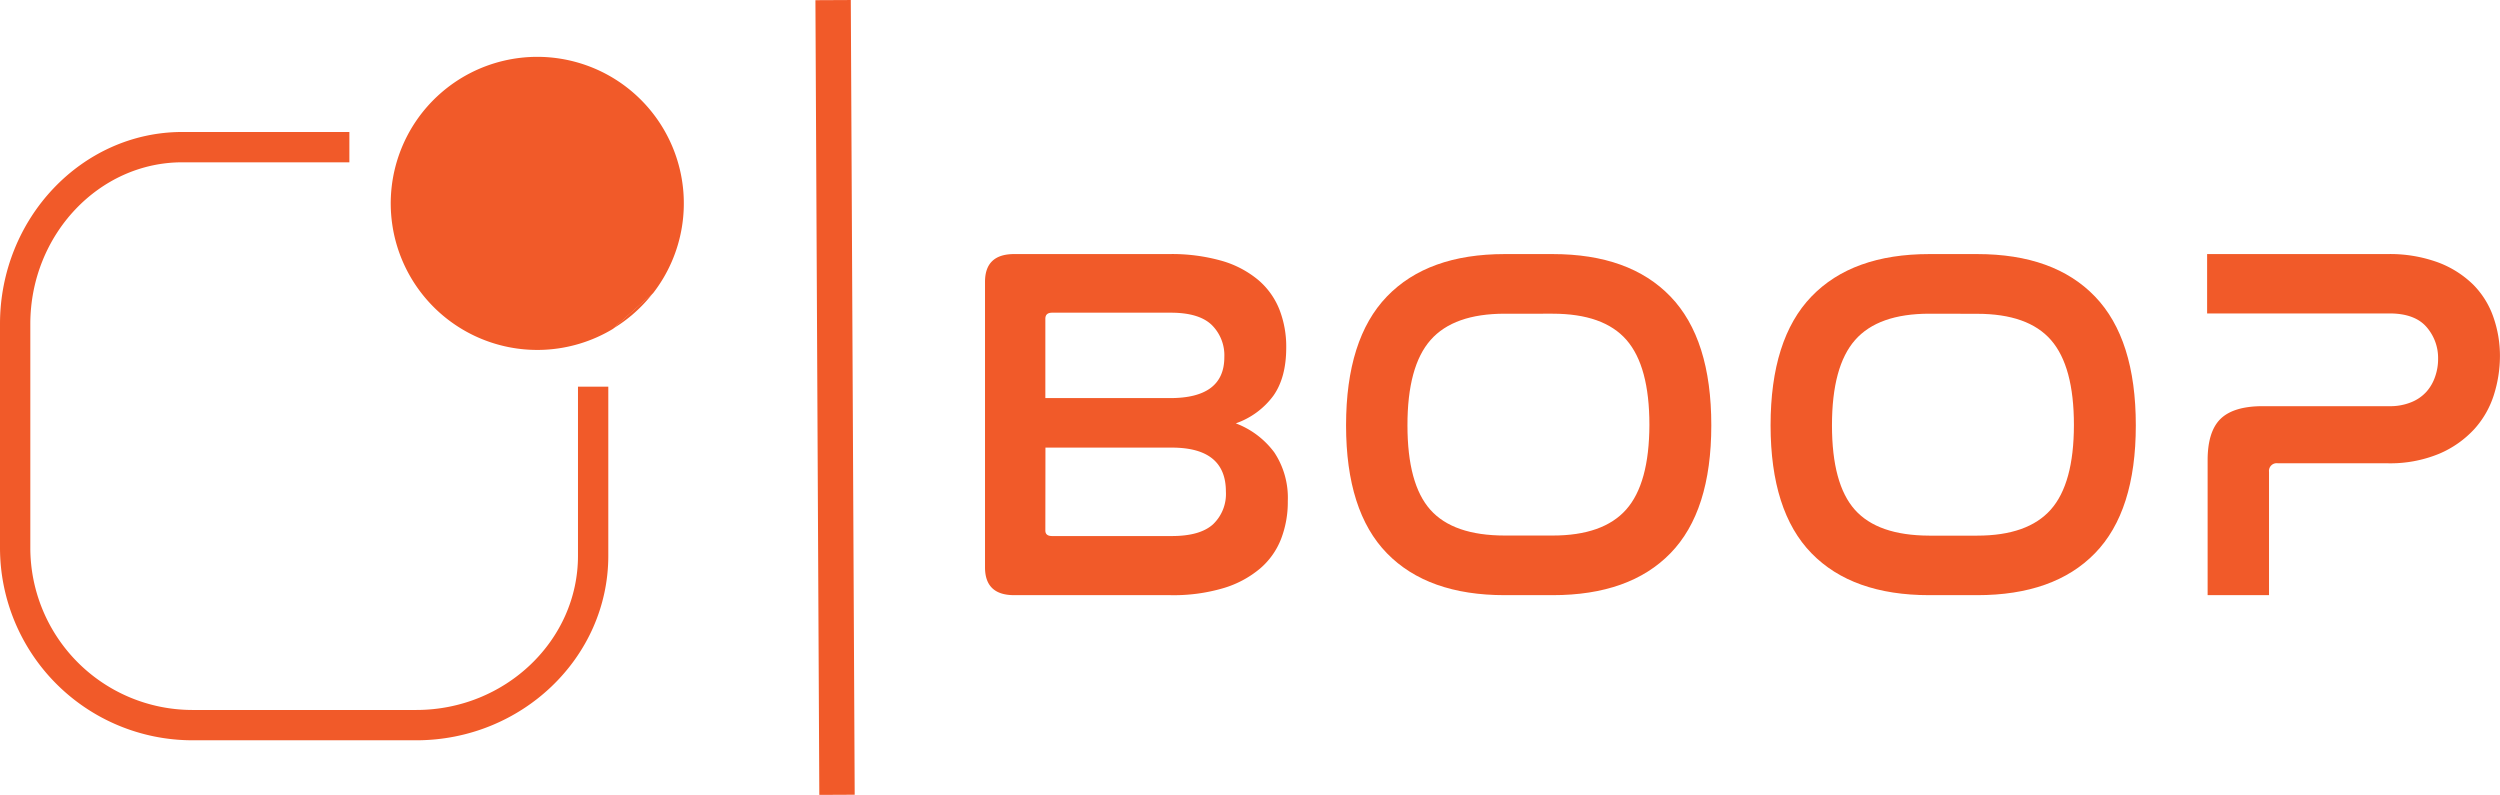 <svg xmlns="http://www.w3.org/2000/svg" viewBox="0 0 494.74 157.31"><defs><style>.cls-1{fill:none;stroke-width:6px;}.cls-1,.cls-3{stroke:#f15a29;stroke-miterlimit:10;}.cls-2,.cls-3{fill:#f15a29;}.cls-3{stroke-width:7px;}</style></defs><g id="Layer_2" data-name="Layer 2"><g id="Layer_1-2" data-name="Layer 1"><path class="cls-1" d="M117.38,76.52V110c0,18.42-15.75,33.5-35,33.5H38a35.1,35.1,0,0,1-35-35V64.12c0-19.25,14.88-35,33.07-35H69.14"/><path class="cls-2" d="M121.24,65.08a28.87,28.87,0,0,0,8-7.11"/><path class="cls-2" d="M129.26,58a29,29,0,1,0-8,7.11"/><line class="cls-3" x1="164.87" y1="0.02" x2="165.64" y2="157.29"/><path class="cls-2" d="M231.27,50.28a36.15,36.15,0,0,1,10.56,1.35,19.77,19.77,0,0,1,7.2,3.8,14.87,14.87,0,0,1,4.17,5.85,20.18,20.18,0,0,1,1.34,7.5q0,5.91-2.52,9.5a15.6,15.6,0,0,1-7.46,5.5,16.92,16.92,0,0,1,7.62,5.75,16.26,16.26,0,0,1,2.67,9.65,20.3,20.3,0,0,1-1.34,7.5,14.73,14.73,0,0,1-4.17,5.85,20.14,20.14,0,0,1-7.2,3.85,34.73,34.73,0,0,1-10.56,1.4H200.7q-5.77,0-5.77-5.5V55.78c0-3.66,1.92-5.5,5.77-5.5Zm-24.4,28.5h24.71q10.71,0,10.71-8.1a8.43,8.43,0,0,0-2.52-6.4c-1.68-1.6-4.38-2.4-8.08-2.4H208.21c-.89,0-1.34.4-1.34,1.2Zm0,26.2c0,.74.45,1.1,1.34,1.1h23.68c3.71,0,6.42-.76,8.14-2.3a8.28,8.28,0,0,0,2.57-6.5q0-8.7-10.71-8.7h-25Z"/><path class="cls-2" d="M307.26,50.28q15.23,0,23.32,8.4t8.08,25.5q0,17-8.08,25.3t-23.32,8.3h-9.48q-15.24,0-23.32-8.3t-8.08-25.3q0-17.1,8.08-25.5t23.32-8.4Zm-9.48,11.8q-10.08,0-14.67,5.2t-4.58,16.9q0,11.61,4.53,16.7t14.72,5.1h9.48q10,0,14.56-5.15t4.59-16.75q0-11.6-4.53-16.8t-14.62-5.2Z"/><path class="cls-2" d="M391.27,50.28q15.24,0,23.32,8.4t8.08,25.5q0,17-8.08,25.3t-23.32,8.3H381.8q-15.24,0-23.32-8.3t-8.09-25.3q0-17.1,8.09-25.5t23.32-8.4Zm-9.47,11.8q-10.1,0-14.68,5.2t-4.58,16.9q0,11.61,4.53,16.7T381.8,106h9.47q10,0,14.57-5.15t4.58-16.75q0-11.6-4.53-16.8t-14.62-5.2Z"/><path class="cls-2" d="M472.4,50.28a27.74,27.74,0,0,1,10.09,1.65,19.86,19.86,0,0,1,6.95,4.4,17,17,0,0,1,4,6.45,23.26,23.26,0,0,1,1.29,7.7,25.67,25.67,0,0,1-1.18,7.6,18.29,18.29,0,0,1-3.86,6.8,20.12,20.12,0,0,1-6.95,4.9,25.34,25.34,0,0,1-10.35,1.9H450.78a1.53,1.53,0,0,0-1.75,1.7v24.4H436.88V91.08q0-5.7,2.57-8.2c1.72-1.66,4.5-2.5,8.34-2.5h25a11,11,0,0,0,4.43-.8,8.08,8.08,0,0,0,3-2.1,8.69,8.69,0,0,0,1.7-3,10.49,10.49,0,0,0,.57-3.45,9.32,9.32,0,0,0-2.32-6.35c-1.54-1.76-4-2.65-7.26-2.65H436.78V50.28Z"/></g></g></svg>